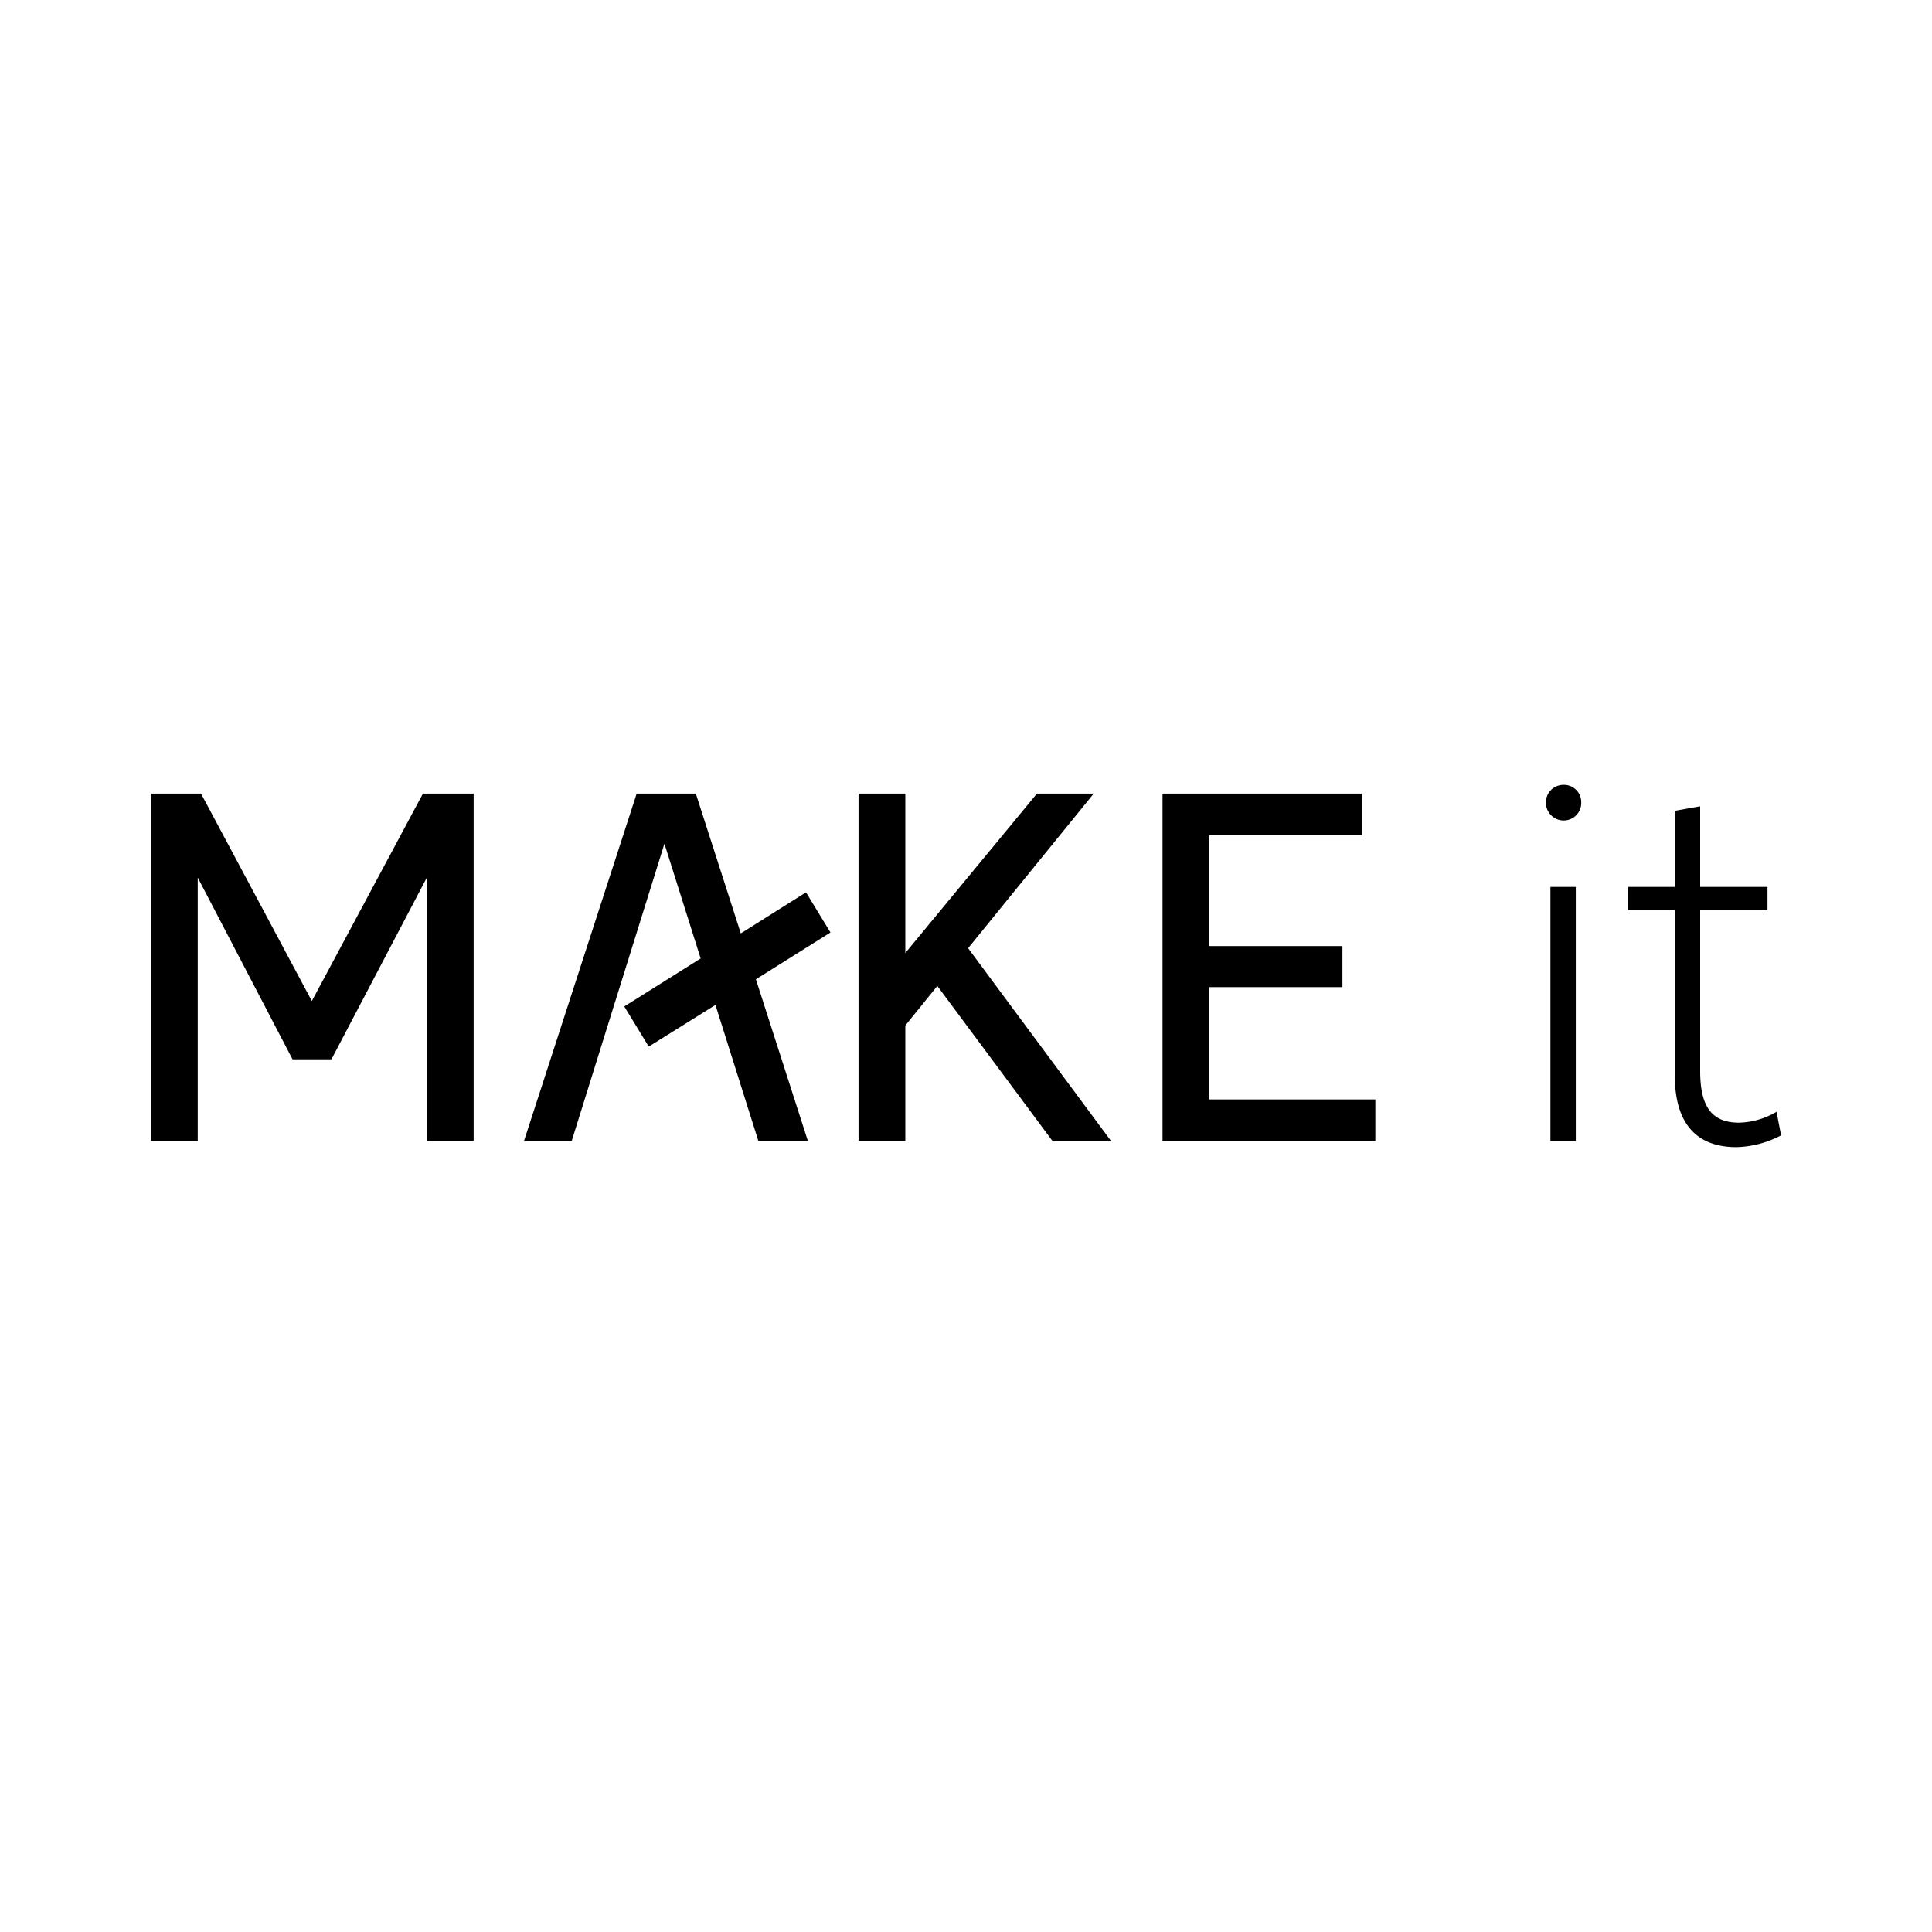 <svg id="Universe_MakeIt_64px" xmlns="http://www.w3.org/2000/svg" viewBox="0 0 64 64"><path d="M51.21 26.58a.58.58 0 01.59-.58.57.57 0 01.58.58.58.58 0 01-.58.6.59.59 0 01-.59-.6zm.15 2.8h.84v8.42h-.84zM55.48 35.63v-5.48h-1.55v-.77h1.55v-2.52l.84-.15v2.67h2.23v.77h-2.23v5.33c0 1.2.4 1.71 1.29 1.71a2.57 2.57 0 001.24-.36l.15.78a3.33 3.33 0 01-1.48.39c-1.31 0-2.04-.77-2.04-2.37zM10.33 33.16l-3.67-6.87H5v11.5h1.55v-8.72l3.14 6.02h1.29l3.16-6.02v8.72h1.55v-11.5h-1.68l-3.68 6.87zM36.23 26.29h-1.88l-4.36 5.28v-5.28h-1.55v11.5h1.55v-3.82l1.06-1.31 3.81 5.13h1.94l-4.73-6.38 4.16-5.12zM40.06 36.42V32.7h4.41v-1.36h-4.41v-3.67h5.06v-1.38h-6.61v11.5h7.05v-1.37h-5.5zM26.7 29.56l-2.16 1.36-1.49-4.63h-1.96l-3.73 11.5h1.58l3.07-9.84 1.2 3.8-2.53 1.59.81 1.33 2.21-1.38 1.42 4.5h1.64l-1.72-5.35 2.47-1.55-.81-1.33z"/></svg>